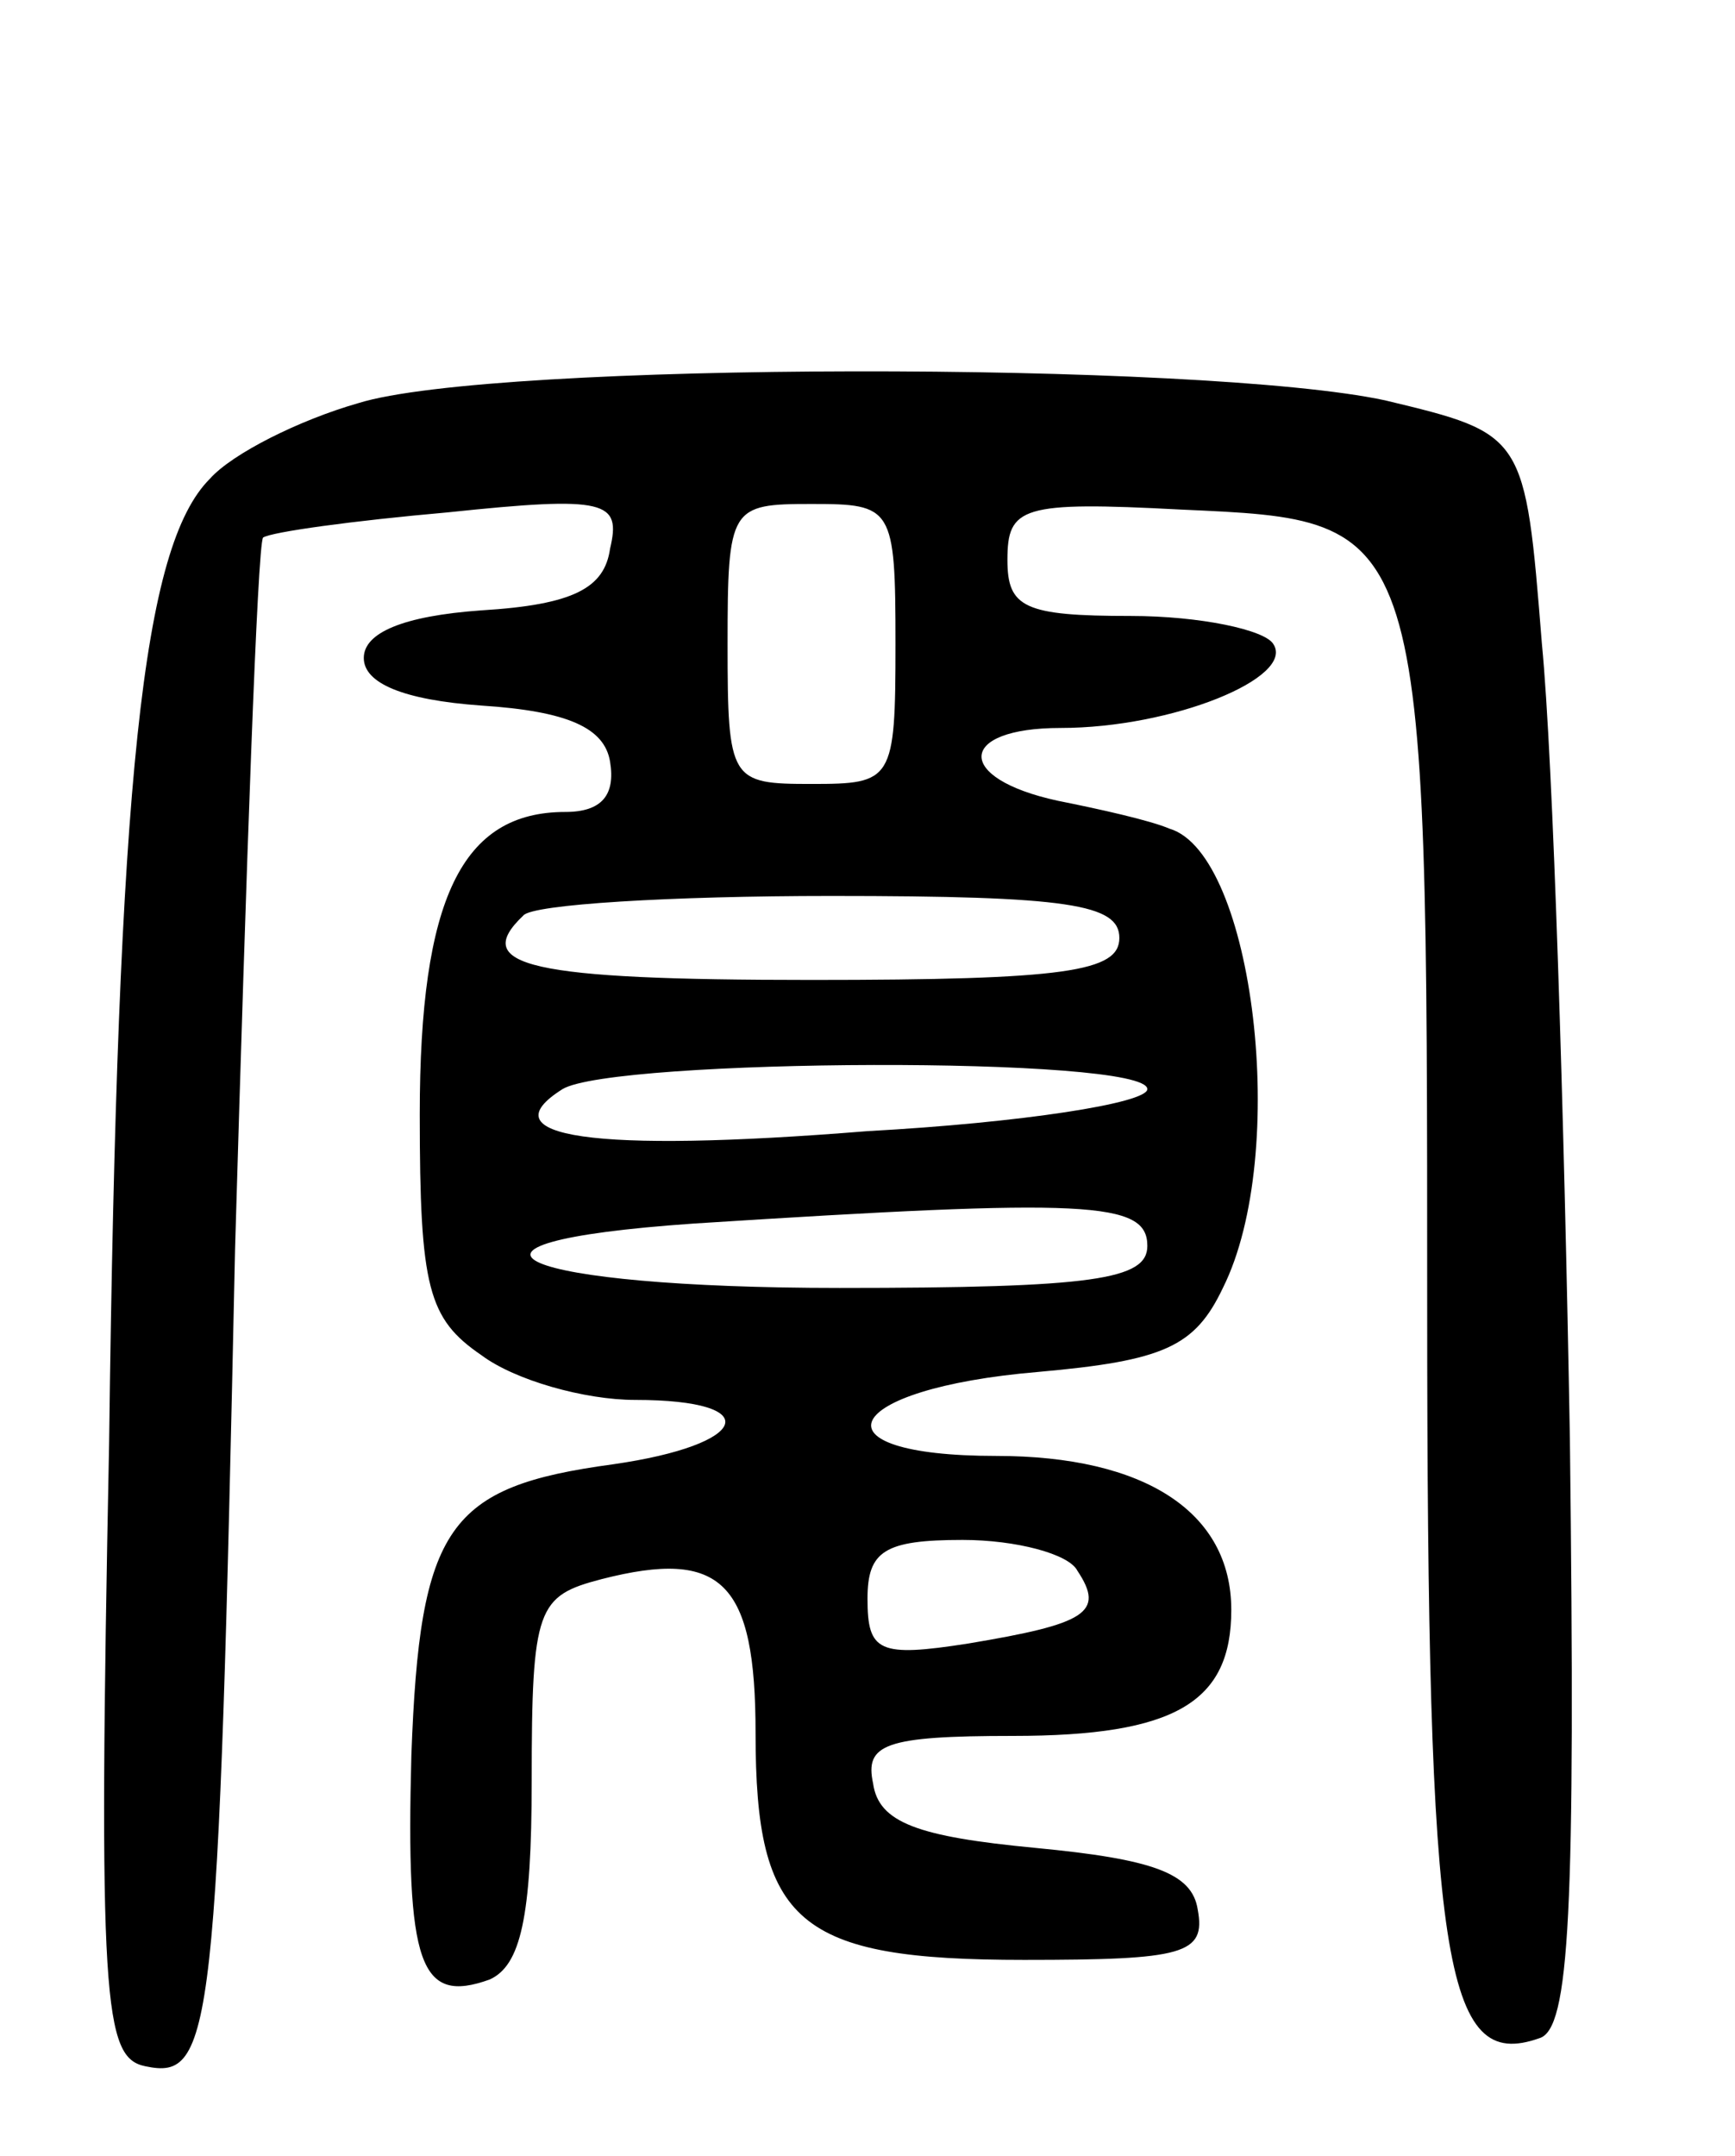 <svg version="1.0" xmlns="http://www.w3.org/2000/svg"
 width="62pt" height="77pt" viewBox="0 0 62 77"
 preserveAspectRatio="xMidYMid meet">
<g transform="translate(0,77) scale(0.1,-0.1)"
fill="#000000" stroke="none">
<path d="M128 626 c-21 -6 -45 -18 -53 -27 -24 -24 -33 -106 -36 -344 -4 -201
-2 -220 13 -223 24 -5 26 10 32 292 4 137 8 251 10 254 3 2 32 6 66 9 57 6 62
4 58 -13 -2 -14 -13 -20 -46 -22 -28 -2 -42 -8 -42 -17 0 -9 14 -15 42 -17 31
-2 44 -8 46 -20 2 -12 -3 -18 -16 -18 -37 0 -52 -31 -52 -108 0 -62 3 -73 22
-86 12 -9 37 -16 55 -16 47 0 41 -16 -8 -23 -59 -8 -69 -22 -72 -104 -2 -75 3
-89 28 -80 11 5 15 22 15 71 0 62 2 66 25 72 43 11 55 -1 55 -55 0 -68 15 -81
96 -81 57 0 65 2 62 18 -2 13 -16 18 -58 22 -42 4 -56 9 -58 23 -3 14 4 17 50
17 58 0 78 12 78 45 0 35 -31 55 -84 55 -67 0 -56 24 15 30 45 4 56 9 66 30
24 48 11 155 -19 164 -7 3 -25 7 -40 10 -37 8 -36 26 1 26 40 0 84 18 76 30
-3 5 -26 10 -51 10 -38 0 -44 3 -44 20 0 19 5 21 62 18 88 -4 88 -2 88 -284 0
-236 6 -274 40 -262 11 3 13 45 11 214 -2 115 -6 243 -10 284 -6 75 -6 75 -56
87 -65 14 -319 14 -367 -1z m192 -86 c0 -49 -1 -50 -30 -50 -29 0 -30 1 -30
50 0 49 1 50 30 50 29 0 30 -1 30 -50z m80 -105 c0 -12 -19 -15 -110 -15 -101
0 -122 5 -103 23 3 4 53 7 110 7 85 0 103 -3 103 -15z m10 -54 c0 -5 -45 -12
-100 -15 -99 -8 -136 -2 -109 15 18 11 209 12 209 0z m0 -56 c0 -12 -19 -15
-110 -15 -115 0 -153 16 -52 23 141 9 162 8 162 -8z m-25 -116 c10 -15 3 -19
-39 -26 -32 -5 -36 -3 -36 16 0 17 6 21 34 21 19 0 38 -5 41 -11z"/>
</g>
</svg>
